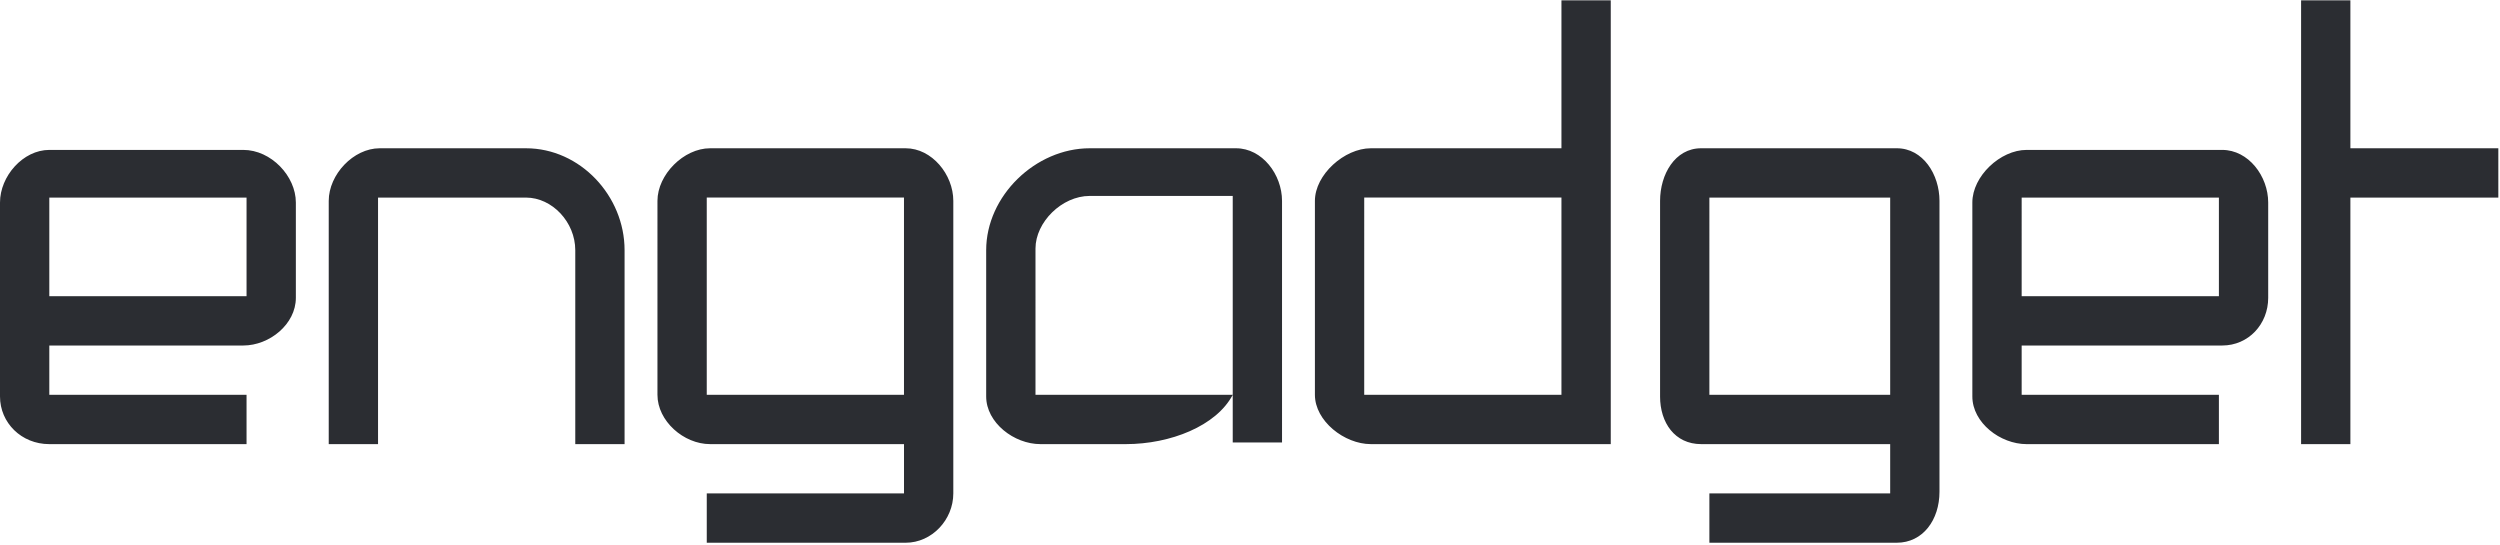 <svg xmlns="http://www.w3.org/2000/svg" width="275" height="60" viewBox="0 0 275 60">
    <path fill="#2B2D32" fill-rule="nonzero" d="M0 43.61c0 2.893 2.35 5.244 5.424 5.244H27.12v-5.425H5.424v-5.423h21.334c2.893 0 5.786-2.35 5.786-5.243v.18-10.667c0-2.893-2.712-5.786-5.786-5.786H5.424C2.531 16.49 0 19.383 0 22.276V43.61zm27.12-11.029H5.424V21.733H27.12v10.848zm72.5-16.271H78.105c-2.892 0-5.785 2.893-5.785 5.786V43.61v-.182c0 2.893 2.893 5.425 5.785 5.425H99.44v5.424H77.744v5.424H99.62c2.893 0 5.244-2.532 5.244-5.424V22.096c0-2.893-2.351-5.786-5.244-5.786zm-.18 27.12H77.743V21.732h21.695V43.43zM57.855 16.31H41.765c-2.893 0-5.605 2.893-5.605 5.786v26.758h5.424v-27.12h16.272c2.892 0 5.424 2.711 5.424 5.785v21.335h5.423V27.519c0-5.966-4.881-11.209-10.847-11.209zM135.6 43.43h-21.696V27.337c0-2.893 2.893-5.785 5.966-5.785h15.73v27.12h5.423V22.096c0-2.893-2.17-5.786-5.062-5.786h-16.09c-5.967 0-11.391 5.243-11.391 11.209v16.092c0 2.892 3.073 5.243 5.966 5.243h9.402c4.882 0 9.944-1.989 11.752-5.425v5.425-5.425zM258.543.037h-5.423v48.816h5.423v-27.12h16.273V16.31h-16.273V.038zM182.607 43.61c0 2.892 1.627 5.243 4.52 5.243h20.793v5.424h-19.888v5.424h20.61c2.894 0 4.701-2.532 4.701-5.606v.182-32.182c0-2.893-1.807-5.786-4.7-5.786h-21.515c-2.894 0-4.52 2.893-4.52 5.786V43.61zm25.313-.182h-19.888V21.733h19.888V43.43zM171.76 16.31h-20.974c-2.892 0-6.146 2.893-6.146 5.786V43.61v-.182c0 2.893 3.254 5.425 6.146 5.425h26.398V.038h-5.425V16.31zm0 27.12h-21.696V21.732h21.695V43.43zm45.199.18c0 2.893 3.074 5.244 5.966 5.244h21.154v-5.425h-21.696v-5.423h22.059c2.892 0 5.06-2.35 5.06-5.243v.18-10.667c0-2.893-2.168-5.786-5.06-5.786h-21.517c-2.892 0-5.966 2.893-5.966 5.786V43.61zm27.12-11.029h-21.696V21.733h21.696v10.848z"/>
</svg>
